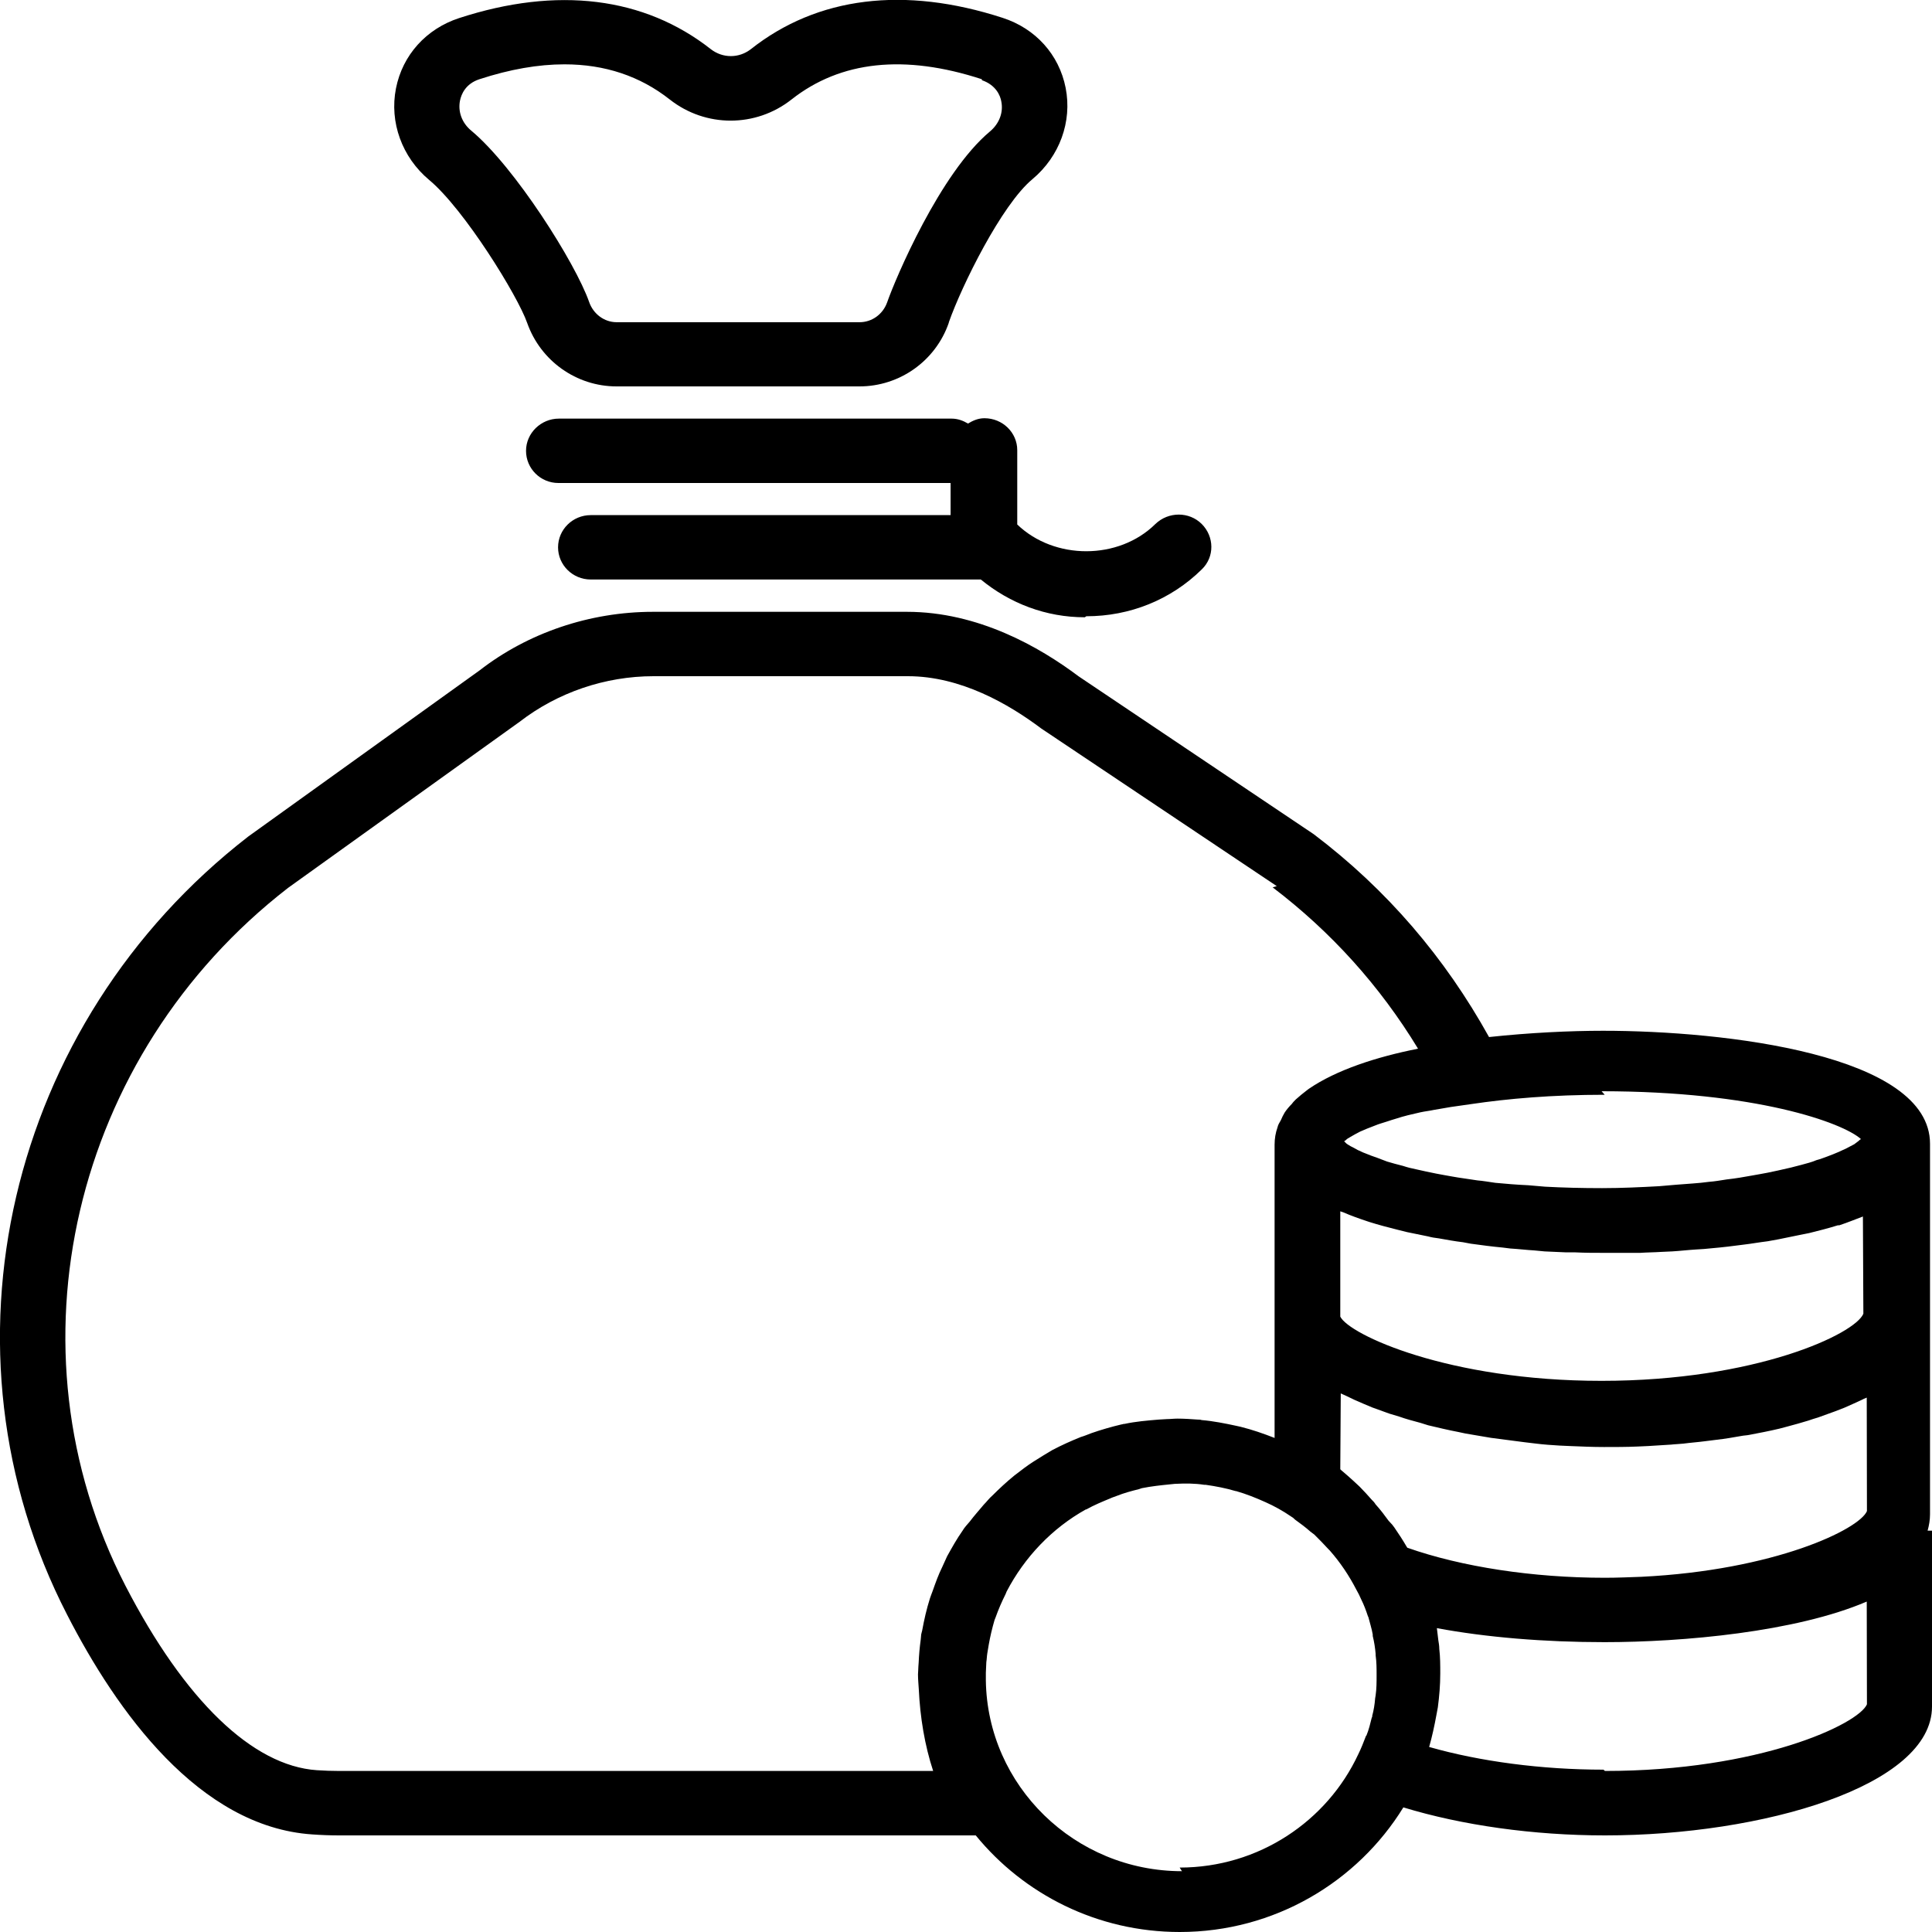 <svg xmlns="http://www.w3.org/2000/svg" width="40" height="40"><path d="M40 35.333C40 36.98 36.485 38 33.228 38c-1.48 0-2.962-.21-4.173-.58-.95 1.542-2.668 2.58-4.63 2.58-1.707 0-3.23-.783-4.223-2H7.025c-.187 0-.373-.007-.556-.02-2.35-.155-4.06-2.56-5.08-4.55-2.82-5.47-1.24-12.244 3.75-16.11l4.79-3.44c1-.777 2.28-1.213 3.59-1.213h5.26c1.47 0 2.74.725 3.55 1.334l4.87 3.27c1.52 1.15 2.72 2.56 3.63 4.2.84-.09 1.67-.13 2.36-.13 2.52 0 6.77.49 6.77 2.34v7.67c0 .12-.02.23-.05.34H40v3.67zm-6.772 1.333c3.196 0 5.25-.97 5.425-1.38l-.004-2.127c-1.47.63-3.81.84-5.43.84-1.25 0-2.45-.1-3.47-.29l.03.25c.01.06.02.12.02.18.02.17.02.34.02.51 0 .24-.02.47-.05.7l-.03.16c-.04.22-.09.45-.15.66 1.05.3 2.33.47 3.61.47zm-4.404-5.1l.044.058c.09.13.176.263.256.4l.013.02c1.125.396 2.6.622 4.09.622.268 0 .508-.012.756-.02 2.76-.136 4.51-.982 4.67-1.36l-.004-2.35c-.04.017-.08.032-.11.05-.12.054-.23.107-.35.158-.06.025-.13.05-.19.074-.12.045-.24.088-.36.13-.07.02-.14.043-.2.064-.14.044-.29.084-.43.122l-.17.045c-.21.05-.42.09-.63.13-.05.01-.1.01-.15.02-.17.03-.34.06-.52.08l-.24.03c-.15.02-.3.03-.45.05-.09.01-.17.01-.25.02l-.48.03-.22.01c-.23.01-.46.01-.69.01-.23 0-.46-.01-.7-.02l-.22-.01c-.16-.01-.32-.02-.48-.04l-.25-.03-.46-.06-.23-.03-.53-.09-.14-.03c-.21-.04-.42-.09-.63-.14l-.16-.05c-.15-.04-.3-.08-.44-.13l-.2-.06-.36-.13-.19-.08c-.12-.05-.23-.1-.35-.16-.04-.02-.08-.034-.11-.05l-.01 1.57.02.02c.08.067.16.137.24.21.04.04.09.08.14.13.09.09.17.18.25.27.03.03.06.06.08.096.1.11.19.23.27.34zm-4.4 7.1c1.64 0 3.054-.965 3.697-2.345.06-.12.11-.25.16-.38l.01-.01c.05-.12.08-.25.11-.37.01-.01.01-.02.01-.04.03-.11.05-.23.06-.36l.01-.06c.02-.14.02-.28.02-.42 0-.13 0-.27-.02-.41v-.03c-.01-.12-.03-.25-.06-.37v-.03c-.02-.12-.06-.24-.09-.36l-.01-.02c-.04-.12-.08-.23-.14-.35-.03-.07-.06-.13-.1-.2-.15-.29-.33-.56-.55-.81l-.03-.03c-.09-.1-.19-.2-.29-.3l-.08-.06c-.1-.09-.21-.17-.32-.25-.02-.02-.04-.04-.06-.05l-.03-.02c-.16-.11-.34-.21-.52-.29-.2-.09-.4-.17-.61-.23h-.01c-.2-.06-.41-.1-.62-.13h-.03c-.19-.03-.39-.03-.59-.02-.04 0-.08.01-.11.01-.2.02-.39.04-.59.08-.02.01-.04.01-.06.02-.16.04-.31.08-.46.14-.05.02-.09.03-.13.05-.17.07-.34.14-.5.23h-.01c-.7.39-1.27.99-1.64 1.7l-.02.05c-.08.16-.15.32-.21.49l-.02.05c-.05.17-.09.34-.12.51l-.03.18c-.01.06-.01.12-.02.18 0 .07-.01.15-.01.22v.16c.03 2.18 1.84 3.95 4.06 3.95zm2.01-20.32l-4.877-3.264C20.884 14.576 19.89 14 18.797 14H13.53c-1 0-1.985.336-2.772.944l-4.793 3.438c-4.47 3.46-5.895 9.54-3.37 14.445C3.822 35.203 5.23 36.56 6.56 36.65c.152.01.308.016.465.016H19.32c-.175-.532-.27-1.11-.297-1.686-.006-.105-.017-.208-.017-.314 0-.025.004-.05.004-.073 0-.058.007-.115.01-.172.007-.16.02-.31.042-.47.005-.03.005-.07.01-.11.005-.03.016-.06.02-.08.042-.23.092-.45.162-.67.016-.05.037-.1.055-.15.06-.17.12-.34.2-.5.03-.07.07-.15.1-.22.1-.18.2-.36.32-.53.04-.07.1-.13.15-.19.09-.12.19-.23.29-.35.06-.06.11-.13.18-.19.14-.14.29-.28.45-.41l.21-.16c.12-.09.25-.17.38-.25.07-.04.13-.08.2-.12.19-.1.39-.19.59-.27.07-.02.14-.05.22-.08.2-.07.41-.13.62-.18.02 0 .03-.01.05-.01h.01c.23-.05.47-.07.71-.09l.17-.01c.07 0 .14-.01.22-.01.14 0 .28.01.42.02.03 0 .05 0 .08.01.24.02.49.07.72.12l.09.02c.24.06.47.14.7.23V23.7c0-.127.02-.245.06-.358.01-.05.04-.1.07-.15.02-.05.05-.11.08-.16.04-.06.09-.12.15-.18.02-.03.05-.06.08-.09.07-.062.15-.13.23-.19l.04-.03c.57-.39 1.4-.66 2.26-.83-.79-1.3-1.8-2.42-3.01-3.34zm6.79 4.32c-1.09 0-2.002.08-2.765.193-.15.02-.29.04-.42.06-.12.02-.24.04-.35.06-.09.02-.19.03-.28.05-.18.04-.35.08-.5.13-.07.02-.13.04-.19.06-.09.03-.17.05-.24.08l-.18.07-.14.06c-.08.04-.15.08-.2.11-.04.02-.07.04-.1.07l-.03.02.04.04c.02.02.06.04.09.06.04.02.1.05.15.08.05.02.1.05.16.07.07.03.15.06.24.09.07.03.14.05.21.08.1.03.21.06.33.09.09.03.17.05.27.07.13.03.27.06.42.09.11.02.21.04.33.06.16.03.34.05.52.08.12.01.23.03.37.05.21.02.45.04.68.05l.35.03c.37.02.76.03 1.18.03.41 0 .81-.02 1.18-.04l.35-.03c.23-.02.47-.03.68-.06.13-.01.24-.03.37-.05.18-.02.36-.05.52-.08.12-.02.22-.04.33-.06.14-.03.29-.06.41-.09.1-.02.19-.05.28-.07.11-.03.23-.06.32-.1.08-.02.15-.05.22-.074.08-.03.17-.065.24-.096.06-.026.11-.05.16-.074.06-.03.11-.06.16-.084l.09-.068c.02-.018.03-.03.05-.04-.38-.34-2.17-.99-5.37-.99zm5.425 2.493l-.06.02c-.16.06-.33.13-.51.19h-.03c-.19.06-.39.11-.59.16l-.2.04-.44.09-.22.04c-.17.02-.33.05-.5.07l-.16.02c-.22.03-.44.05-.66.07l-.16.01c-.17.01-.33.03-.5.04l-.22.01c-.15.01-.3.01-.44.02h-.76c-.19 0-.38 0-.58-.01h-.19l-.45-.02-.21-.02c-.17-.01-.33-.03-.5-.04l-.16-.02c-.22-.02-.44-.05-.66-.08l-.16-.03c-.17-.02-.33-.05-.5-.08-.08-.01-.15-.02-.22-.04-.15-.03-.3-.06-.44-.09l-.2-.05c-.2-.05-.39-.1-.58-.16l-.03-.01c-.18-.06-.35-.12-.51-.19l-.06-.02v2.18c.18.37 2.23 1.33 5.41 1.33 3.19 0 5.25-.97 5.42-1.39l-.01-2.126zM22.46 12.78c-.8 0-1.547-.284-2.153-.782H12.23c-.373 0-.676-.3-.676-.666 0-.368.303-.667.677-.667h7.45V10h-8.12c-.37 0-.67-.298-.67-.666 0-.368.31-.667.68-.667h8.13c.13 0 .24.043.34.102.1-.06.21-.11.34-.11.38 0 .68.3.68.66v1.54c.77.74 2.1.74 2.86-.01.27-.26.7-.26.96 0s.27.68 0 .94c-.64.63-1.49.97-2.39.97zm-2.817-6.095C19.37 7.473 18.625 8 17.795 8h-5.03c-.83 0-1.572-.527-1.85-1.313-.194-.56-1.305-2.358-2.03-2.962-.562-.47-.825-1.195-.687-1.895.136-.69.625-1.232 1.306-1.455 2.034-.663 3.835-.44 5.214.644.247.19.58.19.826 0 1.378-1.09 3.18-1.31 5.213-.65.682.22 1.17.76 1.306 1.45.138.7-.126 1.42-.687 1.89-.64.53-1.466 2.21-1.73 2.96zm.684-5.045c-1.6-.522-2.925-.38-3.94.42-.74.583-1.778.584-2.52 0-.615-.485-1.345-.728-2.18-.728-.544 0-1.13.102-1.76.308-.293.095-.378.318-.403.442-.046.23.04.464.233.623.9.75 2.157 2.74 2.44 3.546.086.25.314.42.57.42h5.03c.252 0 .48-.16.57-.41.17-.49 1.097-2.68 2.13-3.54.19-.16.28-.39.234-.62-.02-.12-.11-.34-.4-.44z"/></svg>